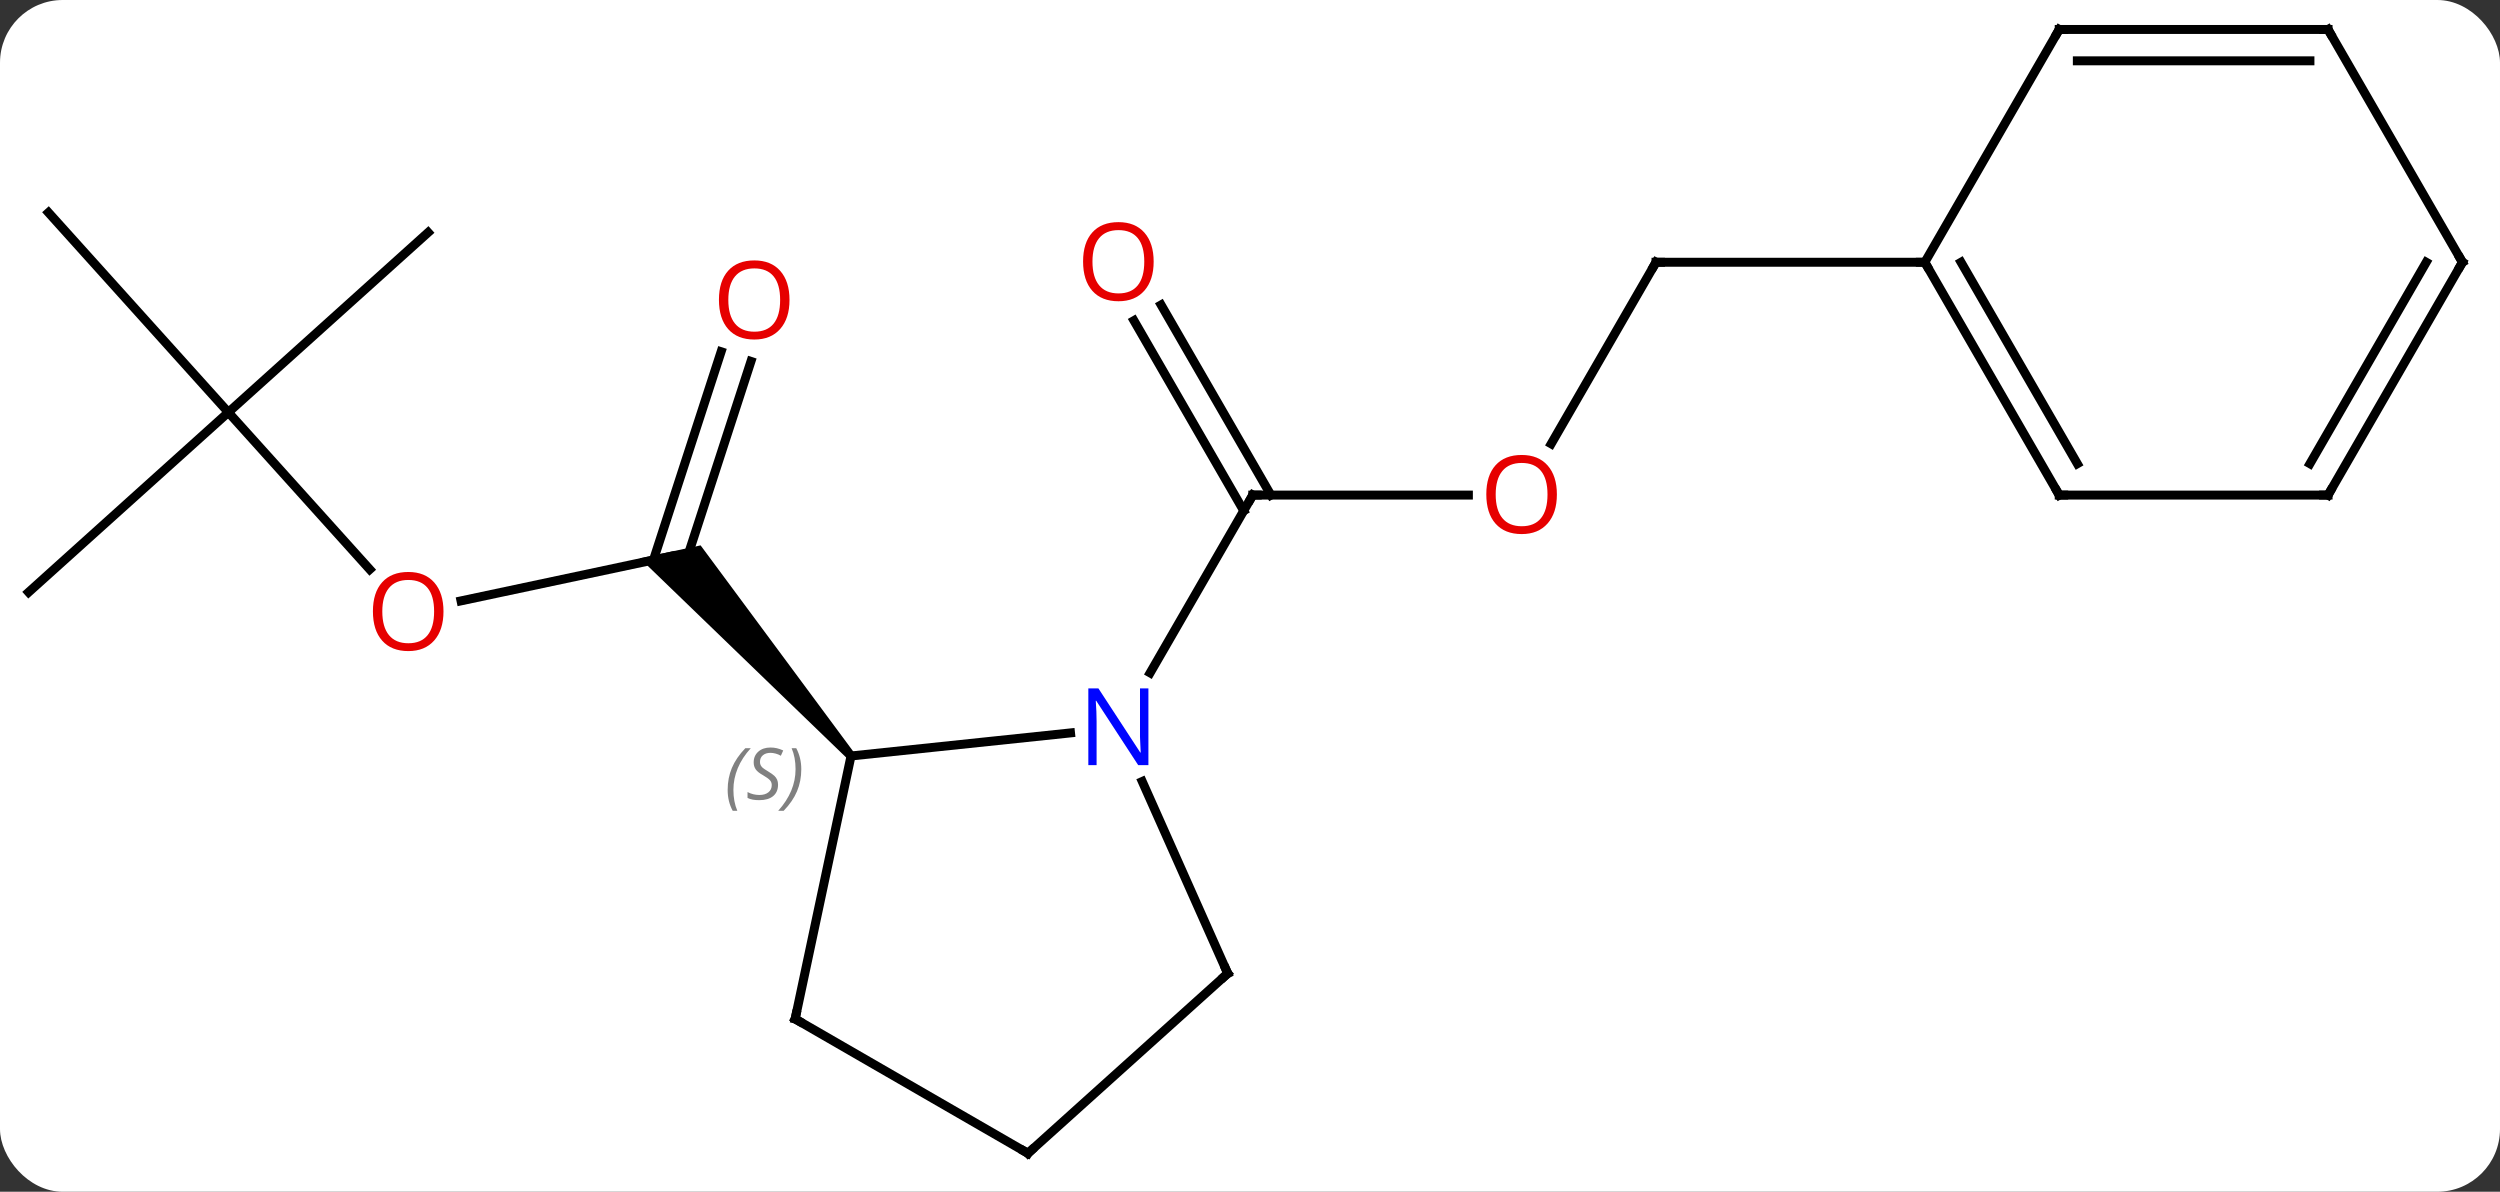 <svg width="279" viewBox="0 0 279 133" style="fill-opacity:1; color-rendering:auto; color-interpolation:auto; text-rendering:auto; stroke:black; stroke-linecap:square; stroke-miterlimit:10; shape-rendering:auto; stroke-opacity:1; fill:black; stroke-dasharray:none; font-weight:normal; stroke-width:1; font-family:'Open Sans'; font-style:normal; stroke-linejoin:miter; font-size:12; stroke-dashoffset:0; image-rendering:auto;" height="133" class="cas-substance-image" xmlns:xlink="http://www.w3.org/1999/xlink" xmlns="http://www.w3.org/2000/svg"><rect x="0" y="0" width="279" height="133" fill="#333333" stroke="none"/><svg class="cas-substance-single-component"><rect y="0" x="0" width="279" stroke="none" ry="7" rx="7" height="133" fill="white" class="cas-substance-group"/><svg y="0" x="0" width="279" viewBox="0 0 279 133" style="fill:black;" height="133" class="cas-substance-single-component-image"><svg><g><g transform="translate(139,66)" style="text-rendering:geometricPrecision; color-rendering:optimizeQuality; color-interpolation:linearRGB; stroke-linecap:butt; image-rendering:optimizeQuality;"><line y2="1.057" y1="-3.927" x2="-87.55" x1="-64.098" style="fill:none;"/><line y2="-25.666" y1="-3.386" x2="-55.195" x1="-62.434" style="fill:none;"/><line y2="-26.747" y1="-3.507" x2="-58.524" x1="-66.075" style="fill:none;"/><path style="stroke:none;" d="M-43.653 18.031 L-44.397 18.701 L-67.59 -3.696 L-60.813 -5.136 Z"/><line y2="-19.983" y1="-2.454" x2="-113.517" x1="-97.734" style="fill:none;"/><line y2="-40.059" y1="-19.983" x2="-91.221" x1="-113.517" style="fill:none;"/><line y2="-42.279" y1="-19.983" x2="-133.59" x1="-113.517" style="fill:none;"/><line y2="0.09" y1="-19.983" x2="-135.81" x1="-113.517" style="fill:none;"/><line y2="-10.749" y1="-10.749" x2="24.872" x1="0.81" style="fill:none;"/><line y2="-31.971" y1="-10.749" x2="-9.421" x1="2.831" style="fill:none;"/><line y2="-30.221" y1="-8.999" x2="-12.452" x1="-0.2" style="fill:none;"/><line y2="9.093" y1="-10.749" x2="-10.646" x1="0.81" style="fill:none;"/><line y2="-36.732" y1="-16.471" x2="45.81" x1="34.113" style="fill:none;"/><line y2="-36.732" y1="-36.732" x2="75.81" x1="45.81" style="fill:none;"/><line y2="15.792" y1="18.366" x2="-19.531" x1="-44.025" style="fill:none;"/><line y2="47.712" y1="18.366" x2="-50.262" x1="-44.025" style="fill:none;"/><line y2="42.636" y1="21.214" x2="-1.986" x1="-11.525" style="fill:none;"/><line y2="62.712" y1="47.712" x2="-24.282" x1="-50.262" style="fill:none;"/><line y2="62.712" y1="42.636" x2="-24.282" x1="-1.986" style="fill:none;"/><line y2="-10.749" y1="-36.732" x2="90.81" x1="75.81" style="fill:none;"/><line y2="-14.249" y1="-36.732" x2="92.831" x1="79.851" style="fill:none;"/><line y2="-62.712" y1="-36.732" x2="90.81" x1="75.81" style="fill:none;"/><line y2="-10.749" y1="-10.749" x2="120.81" x1="90.81" style="fill:none;"/><line y2="-62.712" y1="-62.712" x2="120.81" x1="90.81" style="fill:none;"/><line y2="-59.212" y1="-59.212" x2="118.789" x1="92.831" style="fill:none;"/><line y2="-36.732" y1="-10.749" x2="135.81" x1="120.81" style="fill:none;"/><line y2="-36.732" y1="-14.249" x2="131.768" x1="118.789" style="fill:none;"/><line y2="-36.732" y1="-62.712" x2="135.81" x1="120.81" style="fill:none;"/></g><g transform="translate(139,66)" style="fill:rgb(230,0,0); text-rendering:geometricPrecision; color-rendering:optimizeQuality; image-rendering:optimizeQuality; font-family:'Open Sans'; stroke:rgb(230,0,0); color-interpolation:linearRGB;"><path style="stroke:none;" d="M-89.507 2.24 Q-89.507 4.302 -90.546 5.482 Q-91.585 6.662 -93.428 6.662 Q-95.319 6.662 -96.35 5.497 Q-97.382 4.333 -97.382 2.224 Q-97.382 0.13 -96.35 -1.018 Q-95.319 -2.167 -93.428 -2.167 Q-91.569 -2.167 -90.538 -0.995 Q-89.507 0.177 -89.507 2.24 ZM-96.335 2.24 Q-96.335 3.974 -95.592 4.88 Q-94.85 5.787 -93.428 5.787 Q-92.007 5.787 -91.28 4.888 Q-90.553 3.99 -90.553 2.24 Q-90.553 0.505 -91.28 -0.385 Q-92.007 -1.276 -93.428 -1.276 Q-94.85 -1.276 -95.592 -0.378 Q-96.335 0.521 -96.335 2.24 Z"/><path style="stroke:none;" d="M-50.891 -32.53 Q-50.891 -30.468 -51.93 -29.288 Q-52.969 -28.108 -54.812 -28.108 Q-56.703 -28.108 -57.734 -29.273 Q-58.766 -30.437 -58.766 -32.546 Q-58.766 -34.64 -57.734 -35.788 Q-56.703 -36.937 -54.812 -36.937 Q-52.953 -36.937 -51.922 -35.765 Q-50.891 -34.593 -50.891 -32.53 ZM-57.719 -32.53 Q-57.719 -30.796 -56.976 -29.89 Q-56.234 -28.983 -54.812 -28.983 Q-53.391 -28.983 -52.664 -29.882 Q-51.937 -30.78 -51.937 -32.53 Q-51.937 -34.265 -52.664 -35.155 Q-53.391 -36.046 -54.812 -36.046 Q-56.234 -36.046 -56.976 -35.148 Q-57.719 -34.249 -57.719 -32.53 Z"/></g><g transform="translate(139,66)" style="stroke-linecap:butt; text-rendering:geometricPrecision; color-rendering:optimizeQuality; image-rendering:optimizeQuality; font-family:'Open Sans'; color-interpolation:linearRGB; stroke-miterlimit:5;"><path style="fill:none;" d="M1.31 -10.749 L0.81 -10.749 L0.56 -10.316"/><path style="fill:rgb(230,0,0); stroke:none;" d="M34.748 -10.819 Q34.748 -8.757 33.708 -7.577 Q32.669 -6.397 30.826 -6.397 Q28.935 -6.397 27.904 -7.561 Q26.872 -8.726 26.872 -10.835 Q26.872 -12.929 27.904 -14.077 Q28.935 -15.226 30.826 -15.226 Q32.685 -15.226 33.716 -14.054 Q34.748 -12.882 34.748 -10.819 ZM27.919 -10.819 Q27.919 -9.085 28.662 -8.179 Q29.404 -7.272 30.826 -7.272 Q32.248 -7.272 32.974 -8.171 Q33.701 -9.069 33.701 -10.819 Q33.701 -12.554 32.974 -13.444 Q32.248 -14.335 30.826 -14.335 Q29.404 -14.335 28.662 -13.437 Q27.919 -12.538 27.919 -10.819 Z"/><path style="fill:rgb(230,0,0); stroke:none;" d="M-10.252 -36.802 Q-10.252 -34.74 -11.292 -33.56 Q-12.331 -32.38 -14.174 -32.38 Q-16.065 -32.38 -17.096 -33.544 Q-18.128 -34.709 -18.128 -36.818 Q-18.128 -38.912 -17.096 -40.06 Q-16.065 -41.209 -14.174 -41.209 Q-12.315 -41.209 -11.284 -40.037 Q-10.252 -38.865 -10.252 -36.802 ZM-17.081 -36.802 Q-17.081 -35.068 -16.338 -34.162 Q-15.596 -33.255 -14.174 -33.255 Q-12.752 -33.255 -12.026 -34.154 Q-11.299 -35.052 -11.299 -36.802 Q-11.299 -38.537 -12.026 -39.427 Q-12.752 -40.318 -14.174 -40.318 Q-15.596 -40.318 -16.338 -39.419 Q-17.081 -38.521 -17.081 -36.802 Z"/><path style="fill:none;" d="M45.56 -36.299 L45.81 -36.732 L46.31 -36.732"/></g><g transform="translate(139,66)" style="stroke-linecap:butt; font-size:8.4px; fill:gray; text-rendering:geometricPrecision; image-rendering:optimizeQuality; color-rendering:optimizeQuality; font-family:'Open Sans'; font-style:italic; stroke:gray; color-interpolation:linearRGB; stroke-miterlimit:5;"><path style="stroke:none;" d="M-57.793 22.157 Q-57.793 20.829 -57.324 19.704 Q-56.855 18.579 -55.824 17.501 L-55.215 17.501 Q-56.183 18.564 -56.668 19.736 Q-57.152 20.907 -57.152 22.142 Q-57.152 23.47 -56.715 24.486 L-57.23 24.486 Q-57.793 23.454 -57.793 22.157 ZM-52.17 21.564 Q-52.17 22.392 -52.717 22.845 Q-53.264 23.298 -54.264 23.298 Q-54.67 23.298 -54.983 23.243 Q-55.295 23.189 -55.576 23.048 L-55.576 22.392 Q-54.951 22.72 -54.248 22.72 Q-53.623 22.72 -53.248 22.423 Q-52.873 22.126 -52.873 21.611 Q-52.873 21.298 -53.076 21.072 Q-53.28 20.845 -53.842 20.517 Q-54.436 20.189 -54.662 19.861 Q-54.889 19.532 -54.889 19.079 Q-54.889 18.345 -54.373 17.884 Q-53.858 17.423 -53.014 17.423 Q-52.639 17.423 -52.303 17.501 Q-51.967 17.579 -51.592 17.751 L-51.858 18.345 Q-52.108 18.189 -52.428 18.103 Q-52.748 18.017 -53.014 18.017 Q-53.545 18.017 -53.865 18.29 Q-54.186 18.564 -54.186 19.032 Q-54.186 19.236 -54.115 19.384 Q-54.045 19.532 -53.905 19.665 Q-53.764 19.798 -53.342 20.048 Q-52.78 20.392 -52.576 20.587 Q-52.373 20.782 -52.272 21.017 Q-52.17 21.251 -52.17 21.564 ZM-49.576 19.845 Q-49.576 21.173 -50.052 22.306 Q-50.529 23.439 -51.544 24.486 L-52.154 24.486 Q-50.216 22.329 -50.216 19.845 Q-50.216 18.517 -50.654 17.501 L-50.138 17.501 Q-49.576 18.564 -49.576 19.845 Z"/></g><g transform="translate(139,66)" style="stroke-linecap:butt; fill:rgb(0,5,255); text-rendering:geometricPrecision; color-rendering:optimizeQuality; image-rendering:optimizeQuality; font-family:'Open Sans'; stroke:rgb(0,5,255); color-interpolation:linearRGB; stroke-miterlimit:5;"><path style="stroke:none;" d="M-10.838 19.387 L-11.979 19.387 L-16.667 12.2 L-16.713 12.2 Q-16.62 13.465 -16.62 14.512 L-16.62 19.387 L-17.542 19.387 L-17.542 10.825 L-16.417 10.825 L-11.745 17.981 L-11.698 17.981 Q-11.698 17.825 -11.745 16.965 Q-11.792 16.106 -11.776 15.731 L-11.776 10.825 L-10.838 10.825 L-10.838 19.387 Z"/><path style="fill:none; stroke:black;" d="M-50.158 47.223 L-50.262 47.712 L-49.829 47.962"/><path style="fill:none; stroke:black;" d="M-2.189 42.179 L-1.986 42.636 L-2.358 42.971"/><path style="fill:none; stroke:black;" d="M-24.715 62.462 L-24.282 62.712 L-23.91 62.377"/><path style="fill:none; stroke:black;" d="M76.06 -36.299 L75.81 -36.732 L75.31 -36.732"/><path style="fill:none; stroke:black;" d="M90.56 -11.182 L90.81 -10.749 L91.31 -10.749"/><path style="fill:none; stroke:black;" d="M90.56 -62.279 L90.81 -62.712 L91.31 -62.712"/><path style="fill:none; stroke:black;" d="M120.31 -10.749 L120.81 -10.749 L121.06 -11.182"/><path style="fill:none; stroke:black;" d="M120.31 -62.712 L120.81 -62.712 L121.06 -62.279"/><path style="fill:none; stroke:black;" d="M135.56 -36.299 L135.81 -36.732 L135.56 -37.165"/></g></g></svg></svg></svg></svg>